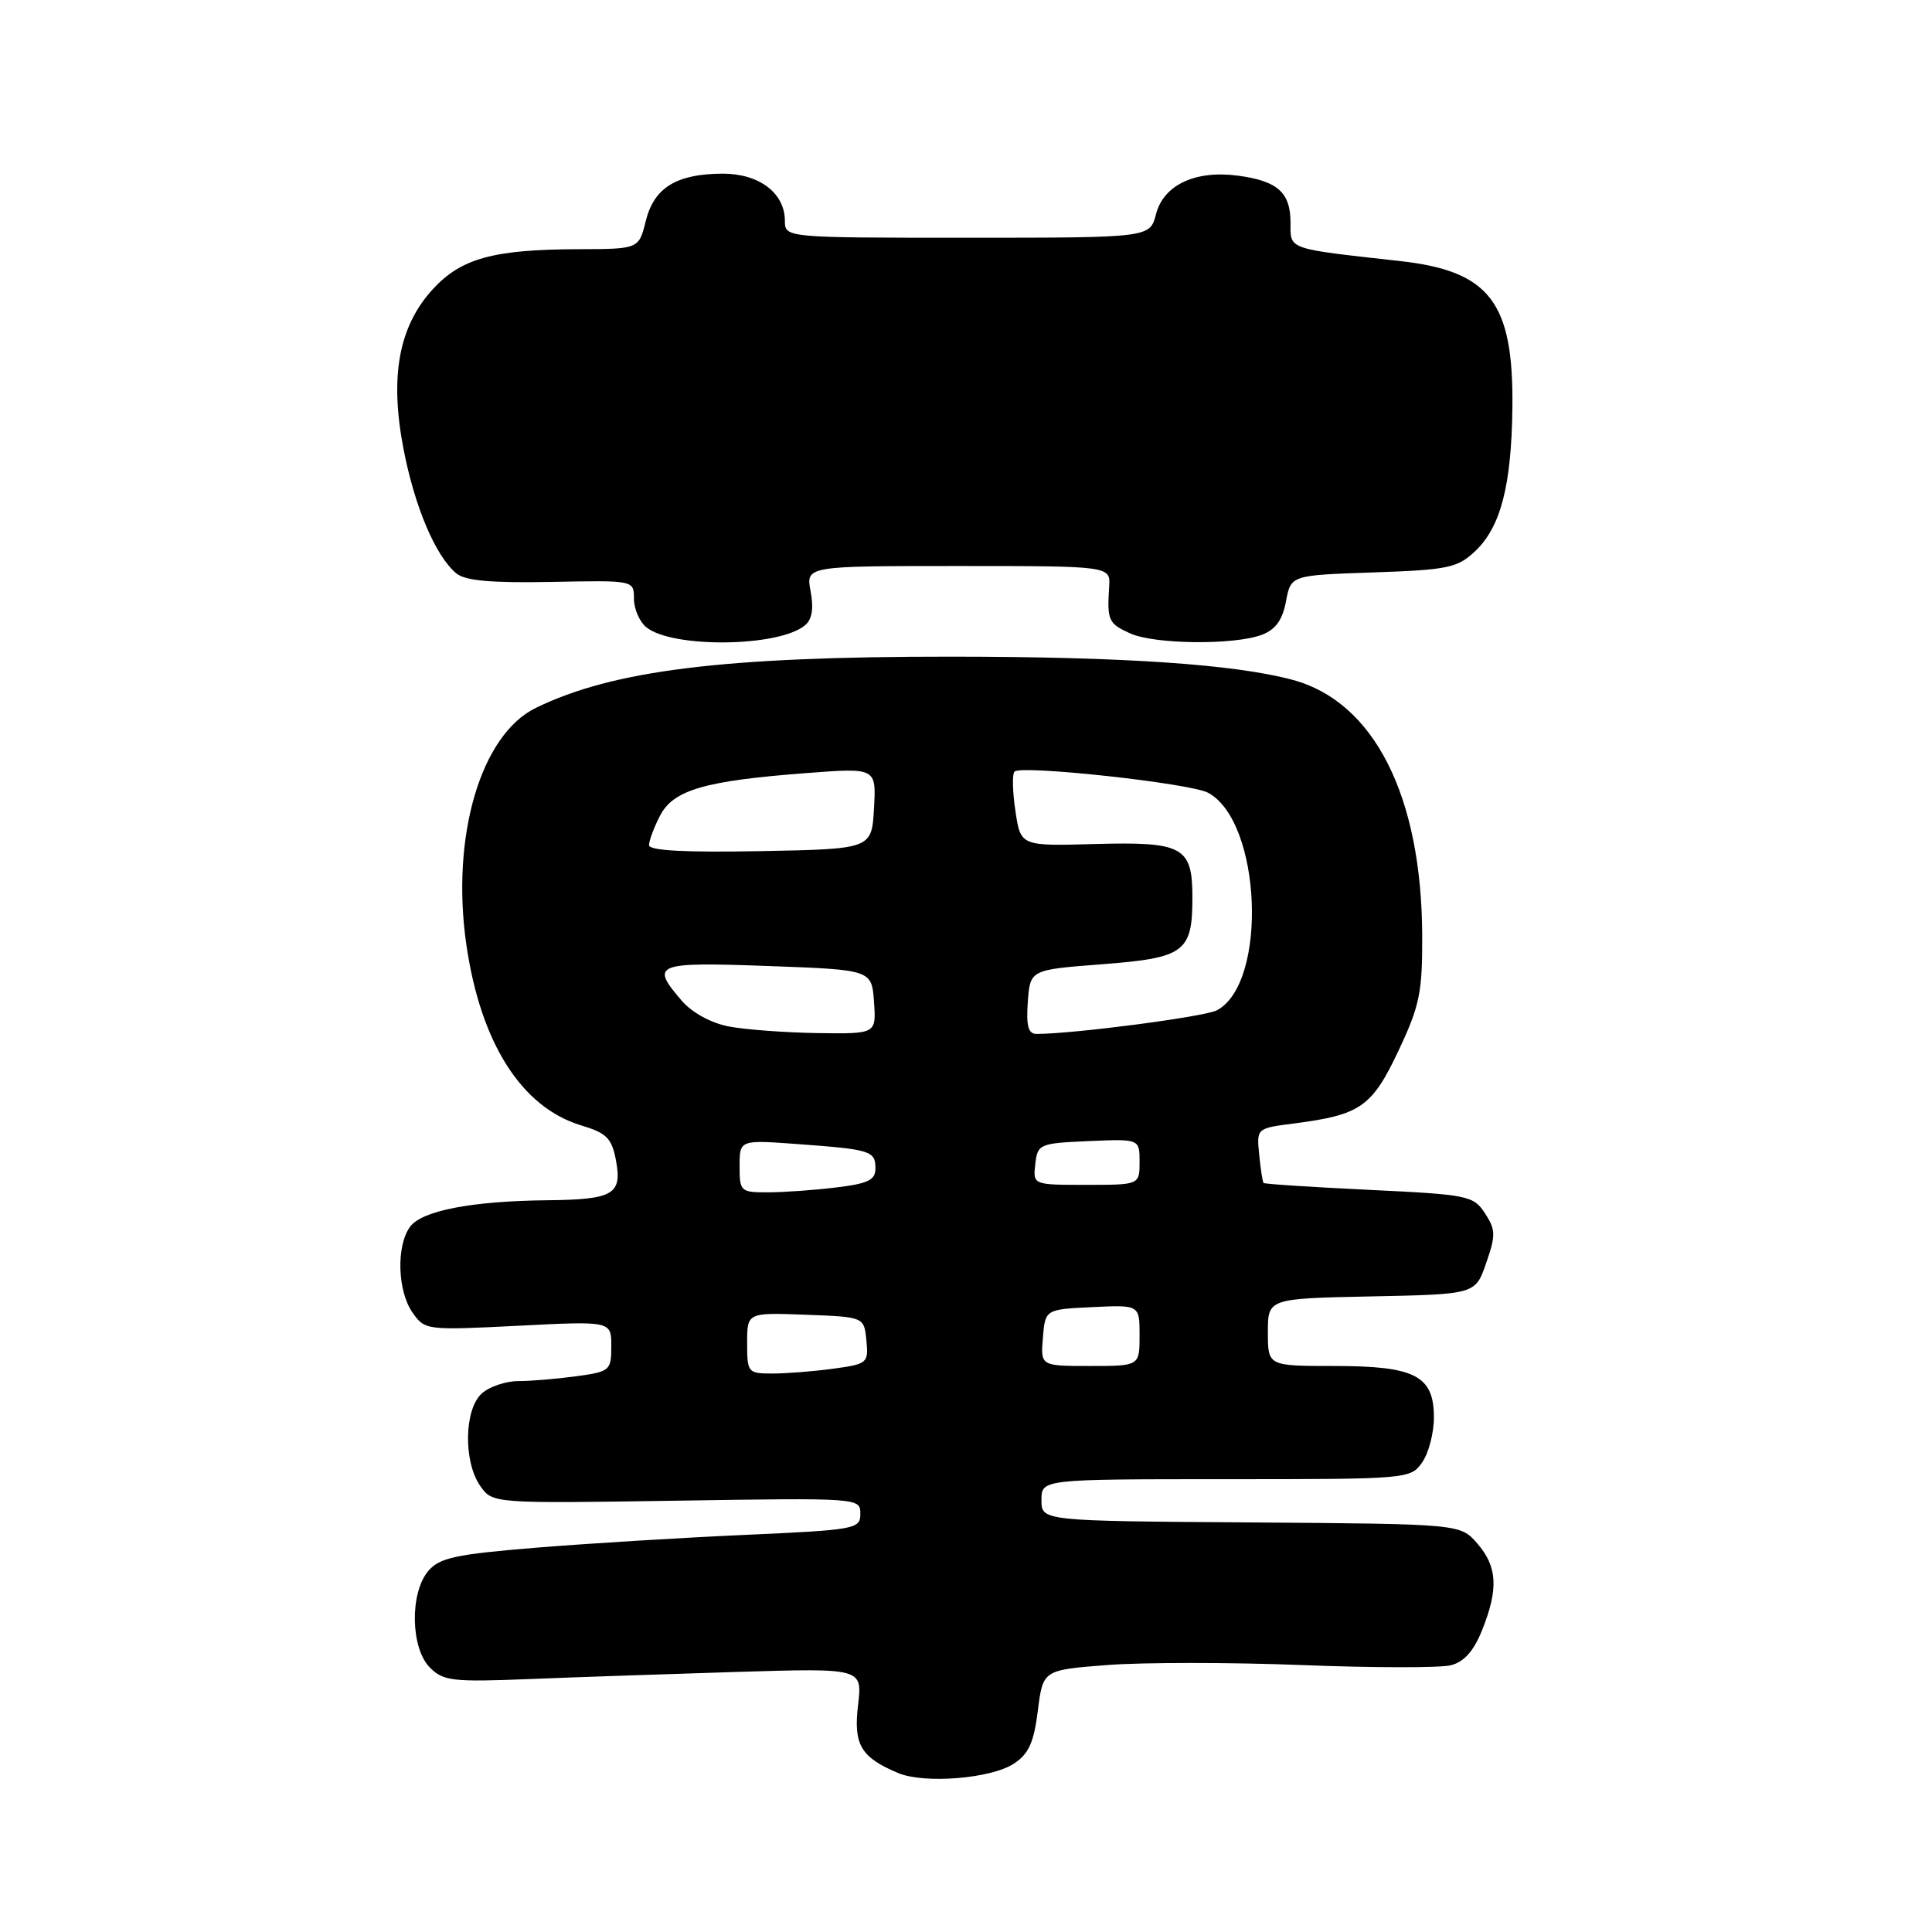 <?xml version="1.0" encoding="UTF-8" standalone="no"?>
<!DOCTYPE svg PUBLIC "-//W3C//DTD SVG 1.1//EN" "http://www.w3.org/Graphics/SVG/1.1/DTD/svg11.dtd" >
<svg xmlns="http://www.w3.org/2000/svg" xmlns:xlink="http://www.w3.org/1999/xlink" version="1.1" viewBox="0 0 256 256">
 <g >
 <path fill="currentColor"
d=" M 134.33 233.70 C 136.31 232.41 136.99 230.90 137.52 226.67 C 138.20 221.28 138.20 221.28 146.79 220.62 C 151.52 220.26 163.10 220.26 172.53 220.63 C 181.96 221.00 190.83 221.01 192.23 220.66 C 194.00 220.21 195.27 218.79 196.39 215.99 C 198.58 210.52 198.41 207.59 195.75 204.52 C 193.50 201.93 193.50 201.93 165.75 201.73 C 138.00 201.54 138.00 201.54 138.00 198.77 C 138.00 196.00 138.00 196.00 162.44 196.00 C 186.57 196.00 186.91 195.97 188.44 193.78 C 189.30 192.56 190.00 189.88 190.00 187.83 C 190.00 182.28 187.52 181.00 176.78 181.00 C 168.00 181.00 168.00 181.00 168.00 176.53 C 168.00 172.06 168.00 172.06 181.75 171.78 C 195.50 171.50 195.50 171.50 196.93 167.35 C 198.21 163.67 198.19 162.94 196.76 160.76 C 195.23 158.43 194.55 158.29 181.41 157.66 C 173.85 157.30 167.56 156.89 167.43 156.75 C 167.30 156.61 167.04 154.93 166.85 153.00 C 166.50 149.50 166.50 149.50 171.50 148.86 C 180.26 147.73 181.79 146.67 185.29 139.26 C 188.11 133.29 188.48 131.51 188.45 124.00 C 188.39 105.46 182.06 92.97 171.26 90.08 C 163.56 88.01 148.84 87.02 125.97 87.01 C 95.93 87.00 81.23 88.81 71.00 93.80 C 63.69 97.36 59.73 110.85 61.79 125.15 C 63.68 138.21 69.11 146.75 77.04 149.13 C 80.39 150.14 81.06 150.81 81.62 153.76 C 82.46 158.27 81.28 158.95 72.50 159.04 C 62.47 159.15 55.89 160.42 54.33 162.56 C 52.49 165.08 52.66 171.07 54.66 173.92 C 56.30 176.26 56.48 176.28 68.66 175.67 C 81.00 175.04 81.00 175.04 81.00 178.38 C 81.00 181.60 80.83 181.75 76.36 182.36 C 73.81 182.71 70.36 183.00 68.69 183.00 C 67.02 183.00 64.83 183.74 63.83 184.65 C 61.50 186.77 61.39 193.68 63.63 196.89 C 65.27 199.22 65.27 199.22 89.63 198.85 C 113.88 198.47 114.00 198.48 114.00 200.58 C 114.00 202.61 113.38 202.72 98.75 203.38 C 90.36 203.75 77.88 204.52 71.00 205.08 C 60.37 205.95 58.24 206.41 56.75 208.16 C 54.28 211.07 54.40 218.40 56.97 220.97 C 58.75 222.75 59.98 222.89 70.22 222.48 C 76.42 222.23 88.87 221.81 97.89 221.53 C 114.27 221.04 114.27 221.04 113.70 225.92 C 113.07 231.19 114.05 232.85 119.02 234.94 C 122.48 236.39 131.31 235.68 134.33 233.70 Z  M 106.66 82.86 C 107.60 82.09 107.84 80.64 107.41 78.36 C 106.78 75.00 106.78 75.00 126.96 75.00 C 147.15 75.00 147.15 75.00 146.97 77.75 C 146.68 82.20 146.87 82.62 149.73 83.92 C 152.94 85.39 163.56 85.50 167.21 84.11 C 169.02 83.42 169.94 82.15 170.40 79.68 C 171.05 76.22 171.05 76.22 181.96 75.85 C 191.85 75.51 193.11 75.25 195.45 73.05 C 198.85 69.85 200.28 64.35 200.40 54.00 C 200.56 40.04 197.40 35.91 185.50 34.59 C 170.42 32.91 171.00 33.11 171.00 29.51 C 171.00 25.51 169.30 23.98 164.06 23.28 C 158.40 22.52 154.19 24.49 153.18 28.37 C 152.37 31.50 152.37 31.50 128.19 31.50 C 104.01 31.50 104.01 31.50 104.00 29.25 C 104.00 25.58 100.58 23.00 95.75 23.01 C 89.63 23.04 86.67 24.86 85.57 29.27 C 84.65 33.00 84.65 33.00 76.57 33.02 C 65.37 33.06 61.11 34.23 57.36 38.31 C 52.85 43.22 51.62 49.84 53.45 59.40 C 54.93 67.13 57.70 73.68 60.47 75.98 C 61.65 76.95 65.08 77.26 73.05 77.11 C 84.00 76.89 84.00 76.89 84.00 79.32 C 84.00 80.66 84.73 82.36 85.61 83.09 C 89.01 85.91 103.18 85.76 106.66 82.86 Z  M 99.00 177.96 C 99.00 173.92 99.00 173.92 106.75 174.21 C 114.50 174.50 114.50 174.50 114.80 177.61 C 115.10 180.61 114.95 180.74 110.41 181.36 C 107.83 181.71 104.21 182.00 102.36 182.00 C 99.10 182.00 99.00 181.88 99.00 177.96 Z  M 138.19 177.25 C 138.50 173.50 138.50 173.50 144.75 173.20 C 151.00 172.90 151.00 172.90 151.00 176.95 C 151.00 181.00 151.00 181.00 144.44 181.00 C 137.88 181.00 137.88 181.00 138.19 177.25 Z  M 98.00 154.51 C 98.00 151.03 98.00 151.03 105.75 151.60 C 115.40 152.31 116.00 152.50 116.00 154.83 C 116.00 156.37 115.01 156.84 110.75 157.35 C 107.86 157.70 103.81 157.99 101.75 157.99 C 98.13 158.00 98.00 157.88 98.00 154.51 Z  M 137.18 154.25 C 137.49 151.59 137.71 151.49 144.25 151.20 C 151.00 150.91 151.00 150.91 151.00 153.95 C 151.00 157.00 151.00 157.00 143.93 157.00 C 136.87 157.00 136.87 157.00 137.18 154.25 Z  M 96.56 136.01 C 94.19 135.55 91.69 134.18 90.31 132.57 C 86.13 127.72 86.78 127.46 101.75 128.00 C 115.50 128.50 115.50 128.50 115.81 132.75 C 116.11 137.00 116.11 137.00 108.31 136.89 C 104.01 136.82 98.73 136.43 96.56 136.01 Z  M 136.19 132.75 C 136.50 128.50 136.50 128.50 146.00 127.77 C 156.97 126.93 158.00 126.17 158.00 118.93 C 158.00 112.18 156.77 111.51 145.01 111.84 C 135.24 112.11 135.24 112.11 134.55 107.47 C 134.16 104.91 134.11 102.56 134.43 102.24 C 135.33 101.34 157.72 103.78 160.07 105.04 C 167.16 108.83 168.03 130.24 161.25 133.87 C 159.65 134.72 142.26 137.00 137.34 137.00 C 136.25 137.00 135.96 135.94 136.19 132.75 Z  M 86.00 111.98 C 86.00 111.39 86.66 109.63 87.46 108.08 C 89.22 104.67 93.39 103.46 106.81 102.44 C 116.11 101.73 116.11 101.73 115.81 107.12 C 115.50 112.50 115.50 112.50 100.75 112.78 C 90.71 112.97 86.00 112.71 86.00 111.98 Z "/>
</g>
</svg>